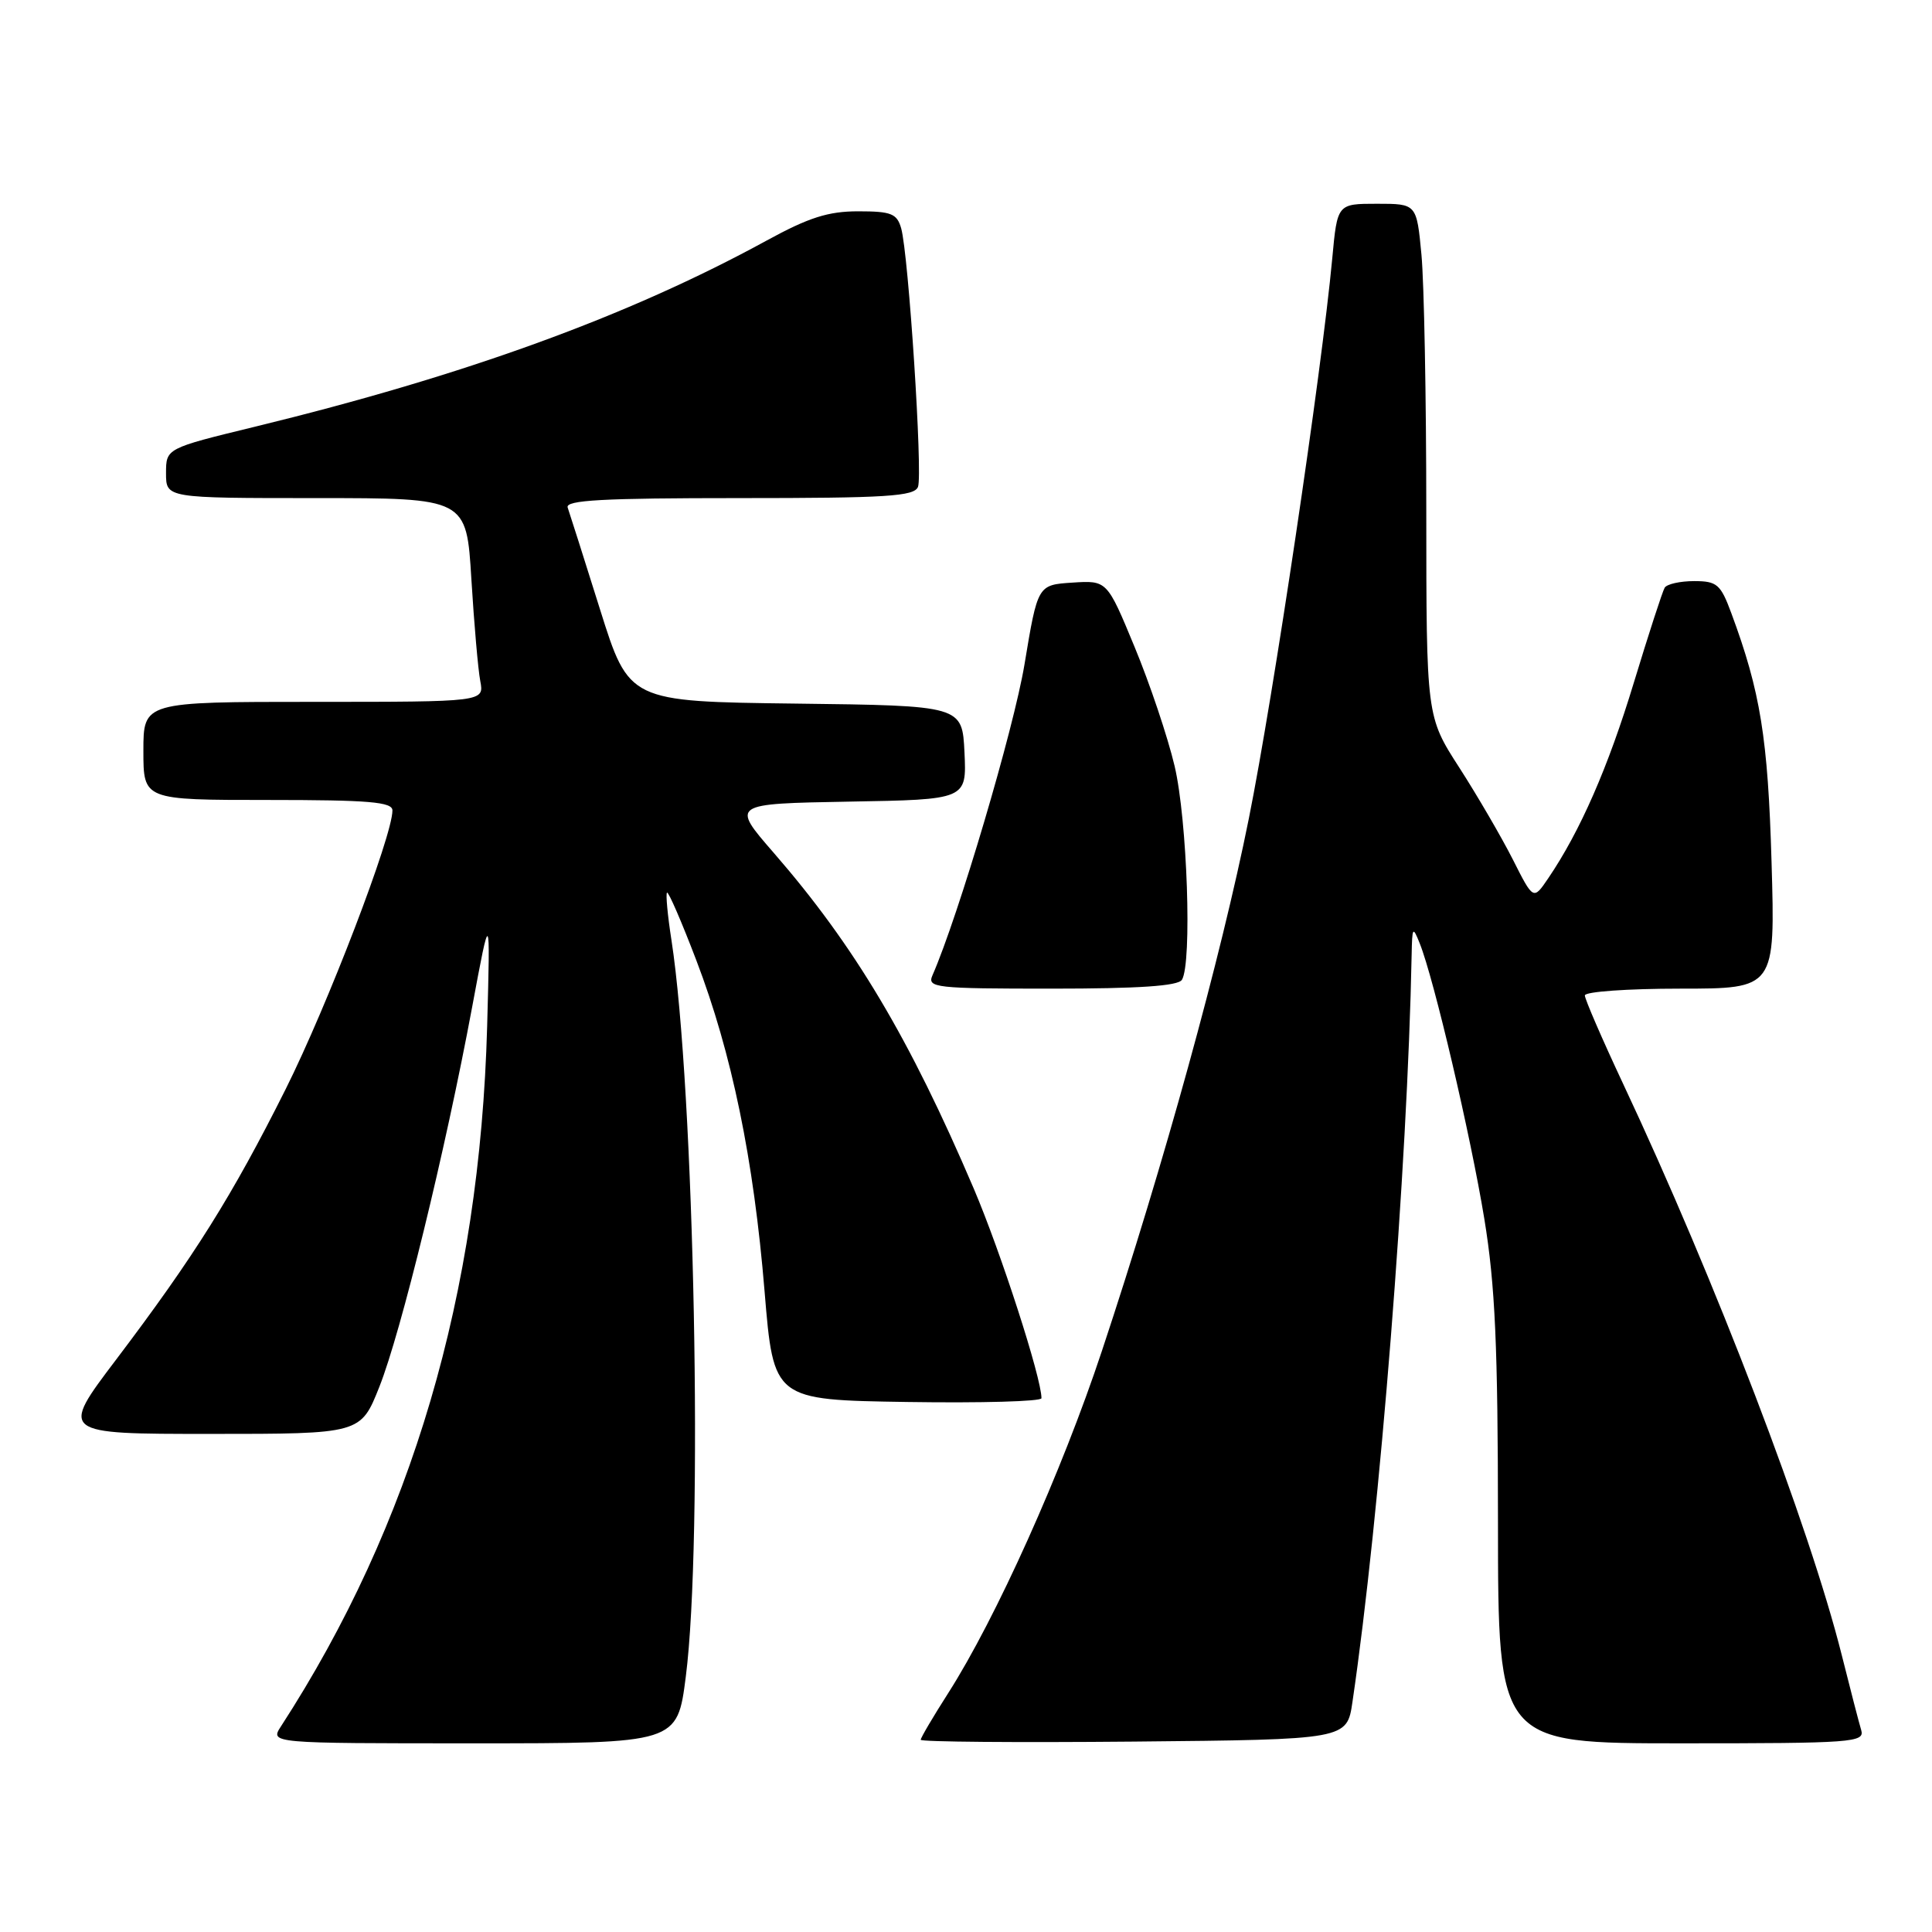 <?xml version="1.0" encoding="UTF-8" standalone="no"?>
<!DOCTYPE svg PUBLIC "-//W3C//DTD SVG 1.1//EN" "http://www.w3.org/Graphics/SVG/1.1/DTD/svg11.dtd" >
<svg xmlns="http://www.w3.org/2000/svg" xmlns:xlink="http://www.w3.org/1999/xlink" version="1.1" viewBox="0 0 256 256">
 <g >
 <path fill="currentColor"
d=" M 90.87 222.18 C 93.19 204.11 92.02 144.31 88.97 124.56 C 88.46 121.29 88.20 118.47 88.38 118.28 C 88.57 118.10 90.31 122.12 92.26 127.23 C 96.97 139.55 99.87 153.60 101.31 171.11 C 102.50 185.50 102.50 185.50 120.25 185.77 C 130.01 185.92 138.00 185.70 138.00 185.27 C 138.00 182.57 132.62 165.93 129.03 157.50 C 120.51 137.55 113.22 125.31 102.52 113.00 C 96.87 106.50 96.87 106.50 112.48 106.22 C 128.09 105.95 128.09 105.95 127.80 99.72 C 127.50 93.50 127.50 93.50 105.42 93.23 C 83.34 92.96 83.34 92.96 79.50 80.73 C 77.39 74.00 75.46 67.94 75.22 67.25 C 74.88 66.27 79.85 66.00 97.92 66.00 C 117.52 66.00 121.15 65.77 121.64 64.51 C 122.28 62.82 120.39 33.71 119.41 30.25 C 118.85 28.30 118.10 28.00 113.72 28.00 C 109.74 28.00 107.17 28.82 101.59 31.87 C 83.29 41.88 61.59 49.77 33.75 56.55 C 22.00 59.41 22.00 59.41 22.00 62.71 C 22.00 66.00 22.00 66.00 41.90 66.00 C 61.81 66.00 61.81 66.00 62.46 76.75 C 62.82 82.66 63.35 88.74 63.64 90.25 C 64.16 93.00 64.16 93.00 41.58 93.00 C 19.00 93.00 19.00 93.00 19.00 99.50 C 19.00 106.00 19.00 106.00 35.50 106.00 C 48.91 106.00 52.00 106.26 52.00 107.39 C 52.00 110.78 43.40 133.23 37.85 144.32 C 30.78 158.44 25.75 166.46 15.39 180.15 C 7.93 190.00 7.93 190.00 27.86 190.00 C 47.79 190.00 47.79 190.00 50.27 183.75 C 53.12 176.58 59.01 152.50 62.55 133.50 C 64.97 120.50 64.97 120.50 64.55 136.00 C 63.57 171.44 54.58 201.99 37.23 228.75 C 35.77 231.00 35.77 231.00 62.75 231.00 C 89.74 231.00 89.74 231.00 90.87 222.18 Z  M 179.21 225.50 C 182.84 200.87 186.51 154.48 187.05 126.50 C 187.12 122.81 187.20 122.69 188.12 125.00 C 190.01 129.71 194.88 150.50 196.68 161.50 C 198.12 170.30 198.48 178.35 198.49 201.75 C 198.50 231.00 198.50 231.00 222.82 231.00 C 245.51 231.00 247.10 230.88 246.62 229.25 C 246.33 228.29 245.17 223.81 244.04 219.30 C 239.75 202.21 227.28 169.60 215.09 143.65 C 212.29 137.68 210.00 132.39 210.00 131.90 C 210.00 131.40 215.68 131.00 222.62 131.00 C 235.23 131.00 235.23 131.00 234.74 114.25 C 234.26 97.79 233.27 91.66 229.41 81.25 C 227.99 77.41 227.51 77.00 224.48 77.00 C 222.63 77.00 220.88 77.39 220.58 77.87 C 220.29 78.35 218.45 84.01 216.49 90.46 C 213.09 101.67 209.38 110.15 205.14 116.39 C 203.18 119.28 203.18 119.28 200.46 113.89 C 198.96 110.93 195.77 105.45 193.37 101.72 C 189.00 94.94 189.00 94.94 188.99 67.72 C 188.99 52.75 188.70 37.46 188.35 33.75 C 187.71 27.00 187.71 27.00 182.46 27.00 C 177.20 27.00 177.20 27.00 176.53 34.25 C 175.11 49.45 168.74 92.21 165.47 108.50 C 161.79 126.84 154.23 154.25 146.01 179.00 C 140.69 195.04 131.96 214.46 125.64 224.35 C 123.64 227.48 122.00 230.26 122.00 230.53 C 122.00 230.81 134.71 230.91 150.24 230.77 C 178.48 230.50 178.48 230.50 179.21 225.50 Z  M 156.61 129.83 C 157.97 127.63 157.32 108.61 155.64 101.50 C 154.73 97.65 152.34 90.54 150.33 85.70 C 146.69 76.90 146.69 76.90 142.09 77.20 C 137.50 77.50 137.50 77.50 135.75 88.04 C 134.33 96.58 126.98 121.43 123.55 129.25 C 122.84 130.88 123.95 131.00 139.33 131.00 C 150.89 131.00 156.10 130.65 156.61 129.83 Z "/>
</g>
</svg>